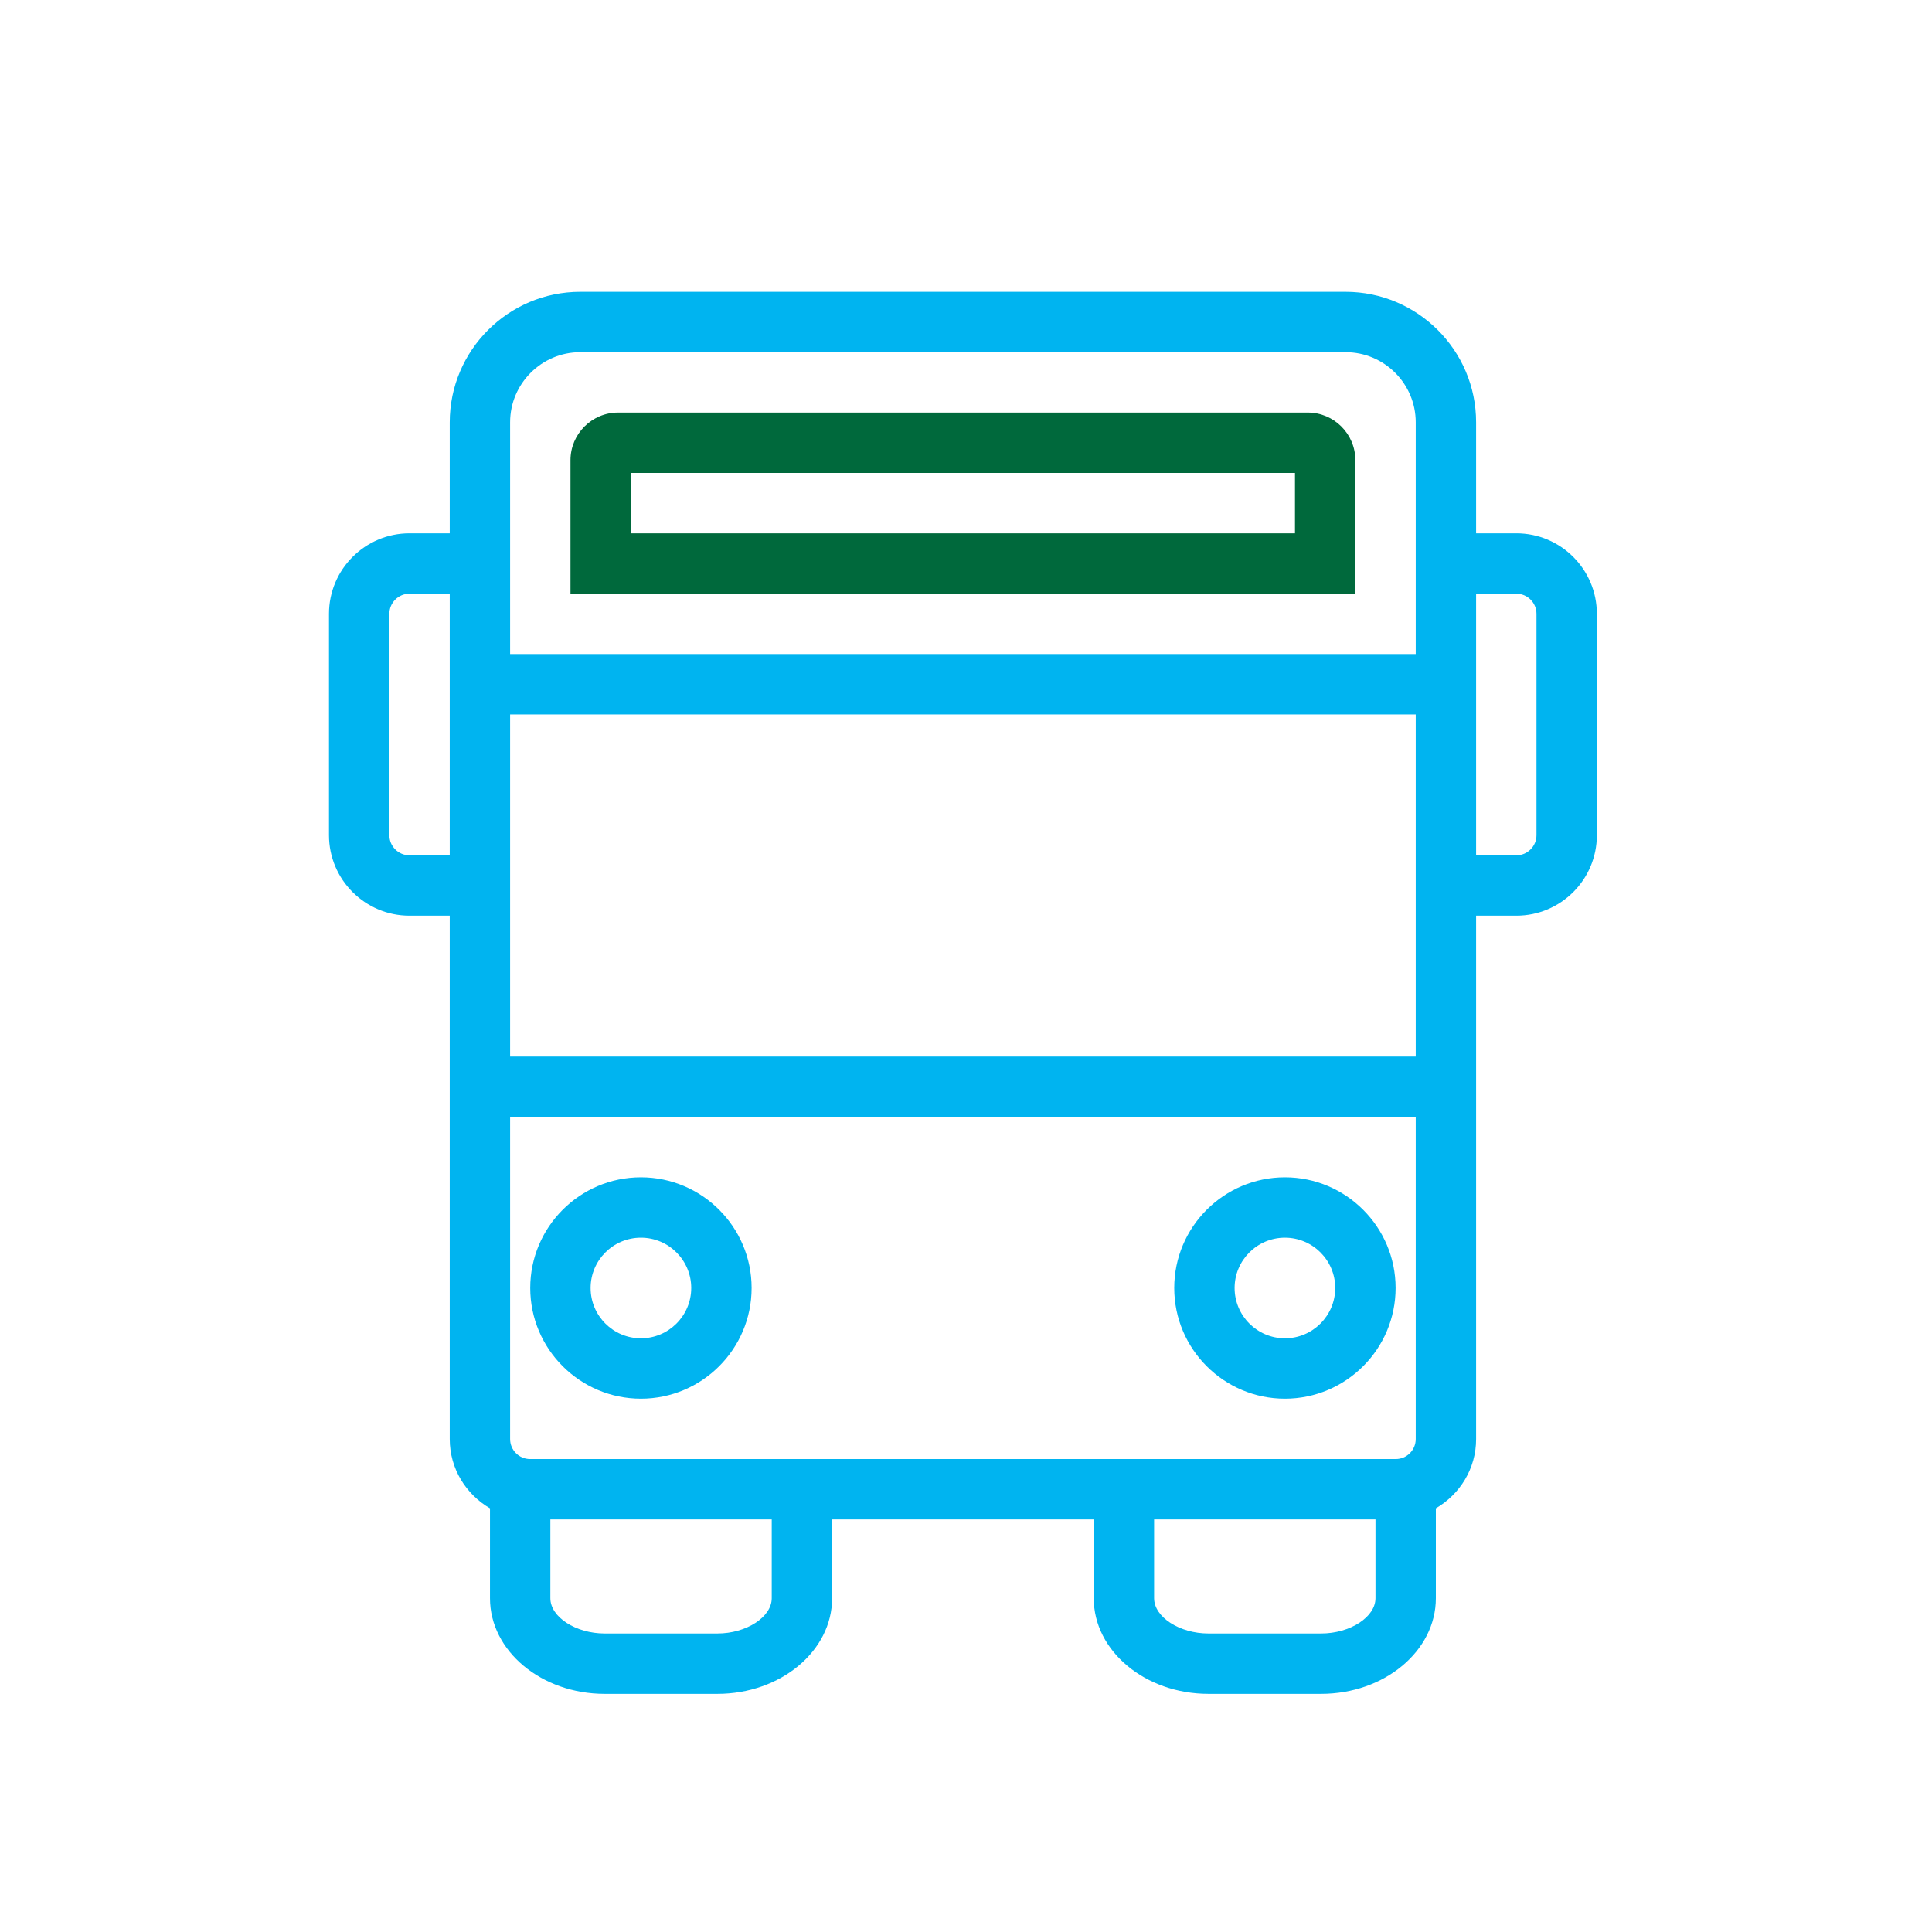 <?xml version="1.0" encoding="utf-8"?>
<svg version="1.1" id="EXPORT_x5F_Icon_Kontur" xmlns="http://www.w3.org/2000/svg" xmlns:xlink="http://www.w3.org/1999/xlink"
	 x="0px" y="0px" viewBox="0 0 96 96" style="enable-background:new 0 0 96 96;" xml:space="preserve">
<style type="text/css">
	.st0{fill:#00B4F0;}
	.st1{fill:#FFFFFF;}
	.st2{fill:#00693C;}
	.st3{fill:none;}
	.st4{fill:#E60050;}
	.st5{fill:#00411E;}
</style>
<g>
	<path class="st0" d="M31.847,69.5c3.033,0,5.5-2.468,5.5-5.5s-2.467-5.5-5.5-5.5s-5.5,2.468-5.5,5.5S28.815,69.5,31.847,69.5z
		 M31.847,61.5c1.378,0,2.5,1.121,2.5,2.5s-1.122,2.5-2.5,2.5s-2.5-1.121-2.5-2.5S30.469,61.5,31.847,61.5z M63.847,69.5
		c3.033,0,5.5-2.468,5.5-5.5s-2.467-5.5-5.5-5.5s-5.5,2.468-5.5,5.5S60.815,69.5,63.847,69.5z M63.847,61.5
		c1.378,0,2.5,1.121,2.5,2.5s-1.122,2.5-2.5,2.5s-2.5-1.121-2.5-2.5S62.469,61.5,63.847,61.5z M75.347,26.5h-2v-5.515
		c0-3.576-2.91-6.485-6.486-6.485H28.833c-3.576,0-6.486,2.909-6.486,6.485V26.5h-2c-2.206,0-4,1.794-4,4v11c0,2.206,1.794,4,4,4h2
		v7v3v16.007c0,1.473,0.81,2.748,2,3.44v4.47c0,2.619,2.557,4.75,5.7,4.75h5.6c3.143,0,5.7-2.131,5.7-4.75V75.5h13v3.917
		c0,2.619,2.557,4.75,5.7,4.75h5.6c3.143,0,5.7-2.131,5.7-4.75v-4.47c1.19-0.692,2-1.967,2-3.44V55.5v-3v-7h2c2.206,0,4-1.794,4-4
		v-11C79.347,28.294,77.553,26.5,75.347,26.5z M25.347,20.985c0-1.922,1.564-3.485,3.486-3.485h38.028
		c1.922,0,3.486,1.563,3.486,3.485V26.5v3v3h-45v-3v-3V20.985z M20.347,42.5c-0.551,0-1-0.448-1-1v-11c0-0.552,0.449-1,1-1h2v3v3v7
		H20.347z M38.347,79.417c0,0.933-1.262,1.75-2.7,1.75h-5.6c-1.438,0-2.7-0.817-2.7-1.75V75.5h11V79.417z M65.647,81.167h-5.6
		c-1.438,0-2.7-0.817-2.7-1.75V75.5h11v3.917C68.347,80.35,67.086,81.167,65.647,81.167z M70.347,71.507
		c0,0.548-0.445,0.993-0.993,0.993h-1.007h-11h-3h-13h-3h-11H26.34c-0.547,0-0.993-0.445-0.993-0.993V55.5h45V71.507z M70.347,52.5
		h-45v-7v-3v-7h45v7v3V52.5z M76.347,41.5c0,0.552-0.449,1-1,1h-2v-7v-3v-3h2c0.551,0,1,0.448,1,1V41.5z"/>
	<path class="st2" d="M67.347,22.866c0-1.305-1.062-2.366-2.366-2.366H30.713c-1.305,0-2.366,1.062-2.366,2.366V29.5h39V22.866z
		 M64.347,26.5h-33v-3h33V26.5z"/>
</g>
</svg>
